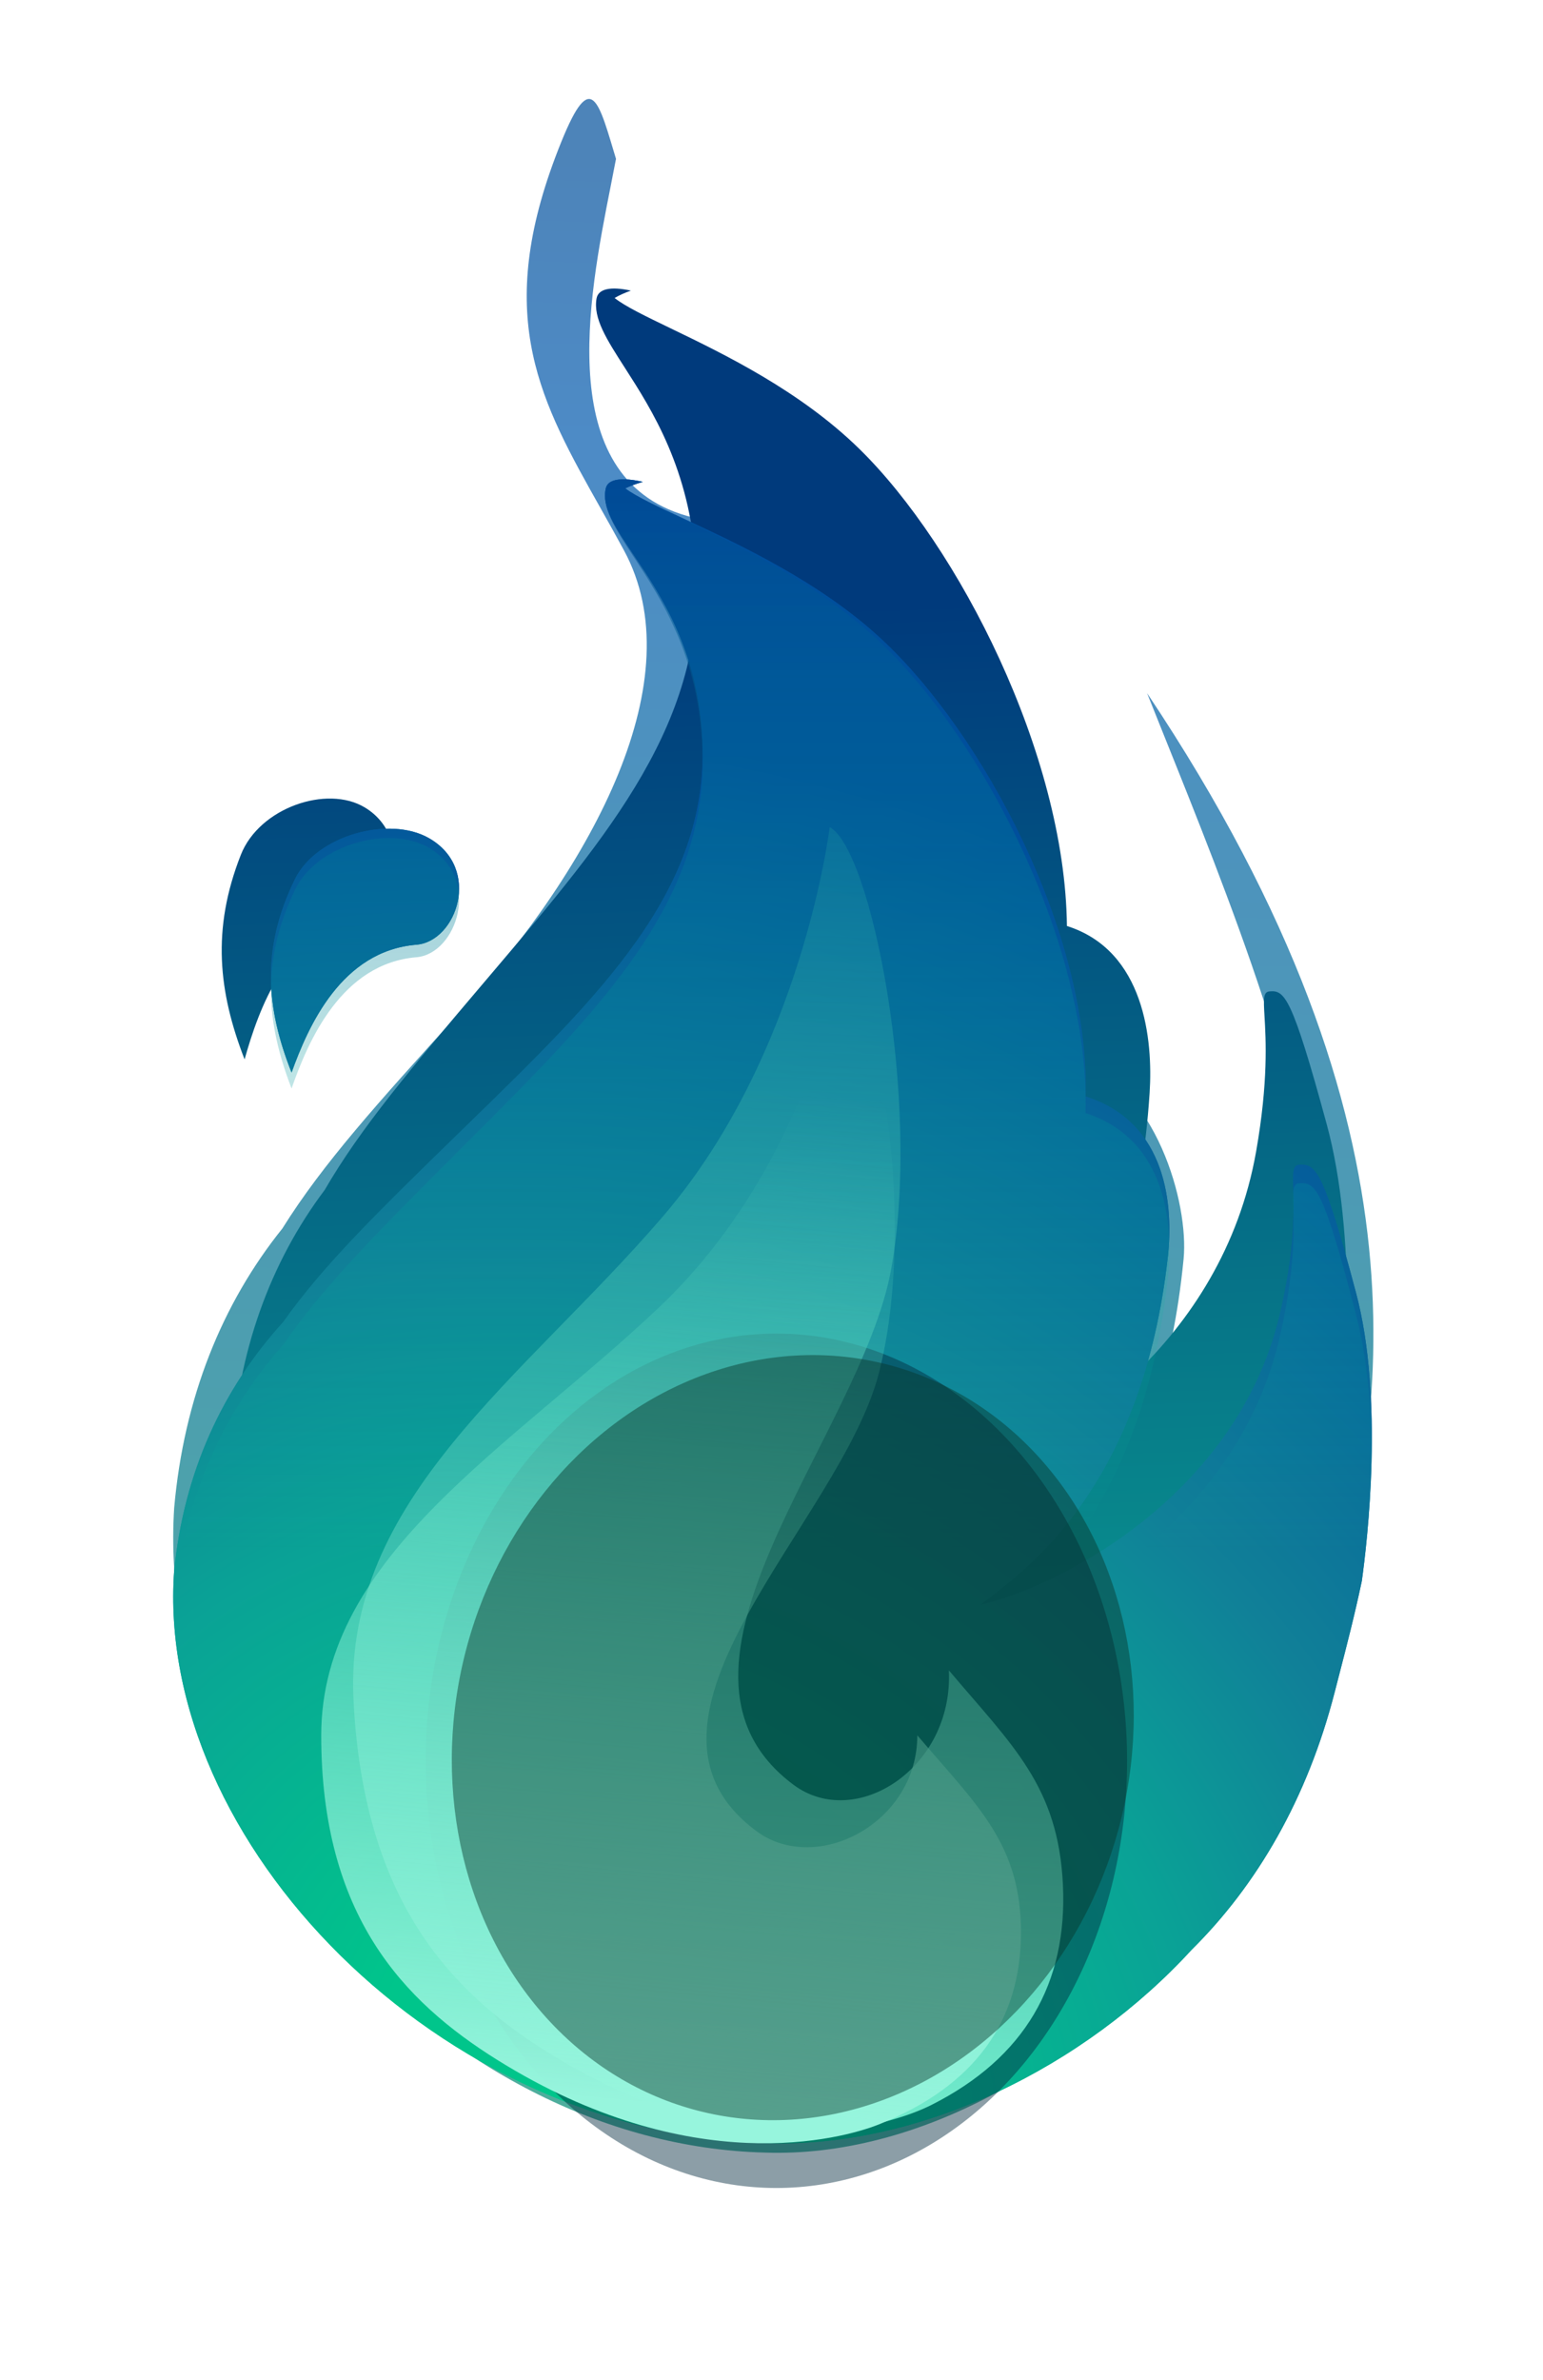 <svg width="72" height="111" viewBox="0 0 72 111" fill="none" xmlns="http://www.w3.org/2000/svg">
<g filter="url(#filter0_f_46_91)">
<path fill-rule="evenodd" clip-rule="evenodd" d="M29.119 25.674C28.752 24.994 28.384 24.341 28.026 23.705C25.25 18.774 23.067 14.898 25.91 7.338C27.476 3.175 27.836 4.377 28.628 7.023C28.666 7.149 28.704 7.277 28.744 7.409C28.67 7.802 28.586 8.226 28.497 8.675C27.459 13.917 25.752 22.538 32.341 24.135C39.004 25.75 50.341 40.752 50.142 49.312C53.957 50.665 55.484 56.123 55.229 58.721C54.182 69.36 49.806 71.843 47.544 73.127C47.066 73.398 46.682 73.616 46.444 73.846C49.969 72.953 58.819 66.216 60.824 56.687C61.68 52.614 57.093 41.206 54.367 34.428C54.059 33.663 53.775 32.956 53.525 32.326C67.399 53.078 64.367 66.172 62.235 75.383L62.234 75.383C62.131 75.83 62.029 76.268 61.932 76.698C60.663 82.3 58.33 86.835 55.308 90.225C50.355 96.36 42.797 100.631 35.709 100.39C20.399 100.006 7.22 84.53 8.127 70.328C8.582 65.181 10.369 60.788 13.173 57.297C15.074 54.258 17.597 51.473 21.42 47.255C27.765 40.253 32.343 31.636 29.119 25.674Z" fill="url(#paint0_linear_46_91)" fill-opacity="0.7"/>
</g>
<g filter="url(#filter1_f_46_91)">
<path fill-rule="evenodd" clip-rule="evenodd" d="M29.437 13.553C29.15 13.656 28.896 13.77 28.679 13.897C29.166 14.286 30.11 14.741 31.303 15.317C33.782 16.513 37.336 18.227 40.108 20.944C44.714 25.457 49.7 35.145 49.785 43.185C53.419 44.334 53.802 48.519 53.644 50.966C52.934 61.967 48.297 66.29 46.51 67.956C46.326 68.127 46.172 68.27 46.056 68.39C49.346 67.44 57.032 62.702 58.615 53.693C59.185 50.45 59.069 48.487 59.005 47.395C58.958 46.596 58.938 46.263 59.234 46.236C59.934 46.173 60.273 46.411 61.916 52.462C63.317 57.621 62.825 64.687 62.65 66.657C62.397 68.323 62.097 69.871 61.82 71.297L61.82 71.299C61.764 71.589 61.708 71.875 61.655 72.155C60.637 77.461 58.582 81.798 55.84 85.078C51.373 90.986 44.402 95.229 37.729 95.229C23.307 95.358 10.41 81.254 10.811 67.894C11.075 63.046 12.618 58.864 15.149 55.498C16.84 52.587 19.126 49.893 22.587 45.815L22.874 45.477C28.489 38.862 32.958 33.597 32.478 26.314C32.185 21.863 30.424 19.124 29.152 17.144C28.307 15.829 27.677 14.85 27.835 13.926C27.913 13.469 28.484 13.347 29.437 13.553ZM11.24 39.862C9.865 43.346 10.197 46.277 11.413 49.406C12.065 47.084 13.39 43.333 16.651 42.922C18.395 42.702 19.386 39.075 17.018 37.654C15.253 36.594 12.106 37.67 11.24 39.862Z" fill="url(#paint1_linear_46_91)"/>
</g>
<g filter="url(#filter2_f_46_91)">
<path fill-rule="evenodd" clip-rule="evenodd" d="M29.994 22.472C29.684 22.56 29.408 22.66 29.171 22.773C29.677 23.156 30.669 23.617 31.923 24.2C34.527 25.409 38.262 27.145 41.124 29.801C45.88 34.215 50.855 43.533 50.654 51.137C54.494 52.339 54.752 56.308 54.494 58.615C53.337 68.992 48.227 72.93 46.258 74.447C46.055 74.603 45.886 74.734 45.757 74.843C49.306 74.05 57.688 69.818 59.706 61.353C60.432 58.306 60.379 56.446 60.35 55.412C60.329 54.655 60.32 54.34 60.637 54.324C61.387 54.287 61.74 54.523 63.276 60.295C64.585 65.217 63.804 71.882 63.545 73.738C63.215 75.304 62.838 76.758 62.491 78.097L62.49 78.1C62.419 78.372 62.35 78.64 62.283 78.903C61.004 83.885 58.652 87.917 55.605 90.93C50.62 96.373 43.018 100.161 35.889 99.947C20.479 99.606 7.215 85.859 8.127 73.244C8.585 68.67 10.385 64.766 13.21 61.665C15.122 58.967 17.662 56.494 21.507 52.749L21.825 52.44C28.063 46.367 33.029 41.533 32.78 34.633C32.628 30.416 30.847 27.77 29.559 25.858C28.704 24.588 28.067 23.642 28.269 22.773C28.369 22.344 28.983 22.247 29.994 22.472ZM13.767 40.993C12.171 44.242 12.419 47.023 13.605 50.02C14.386 47.846 15.937 44.342 19.435 44.058C21.306 43.907 22.496 40.51 20.018 39.09C18.171 38.032 14.771 38.948 13.767 40.993Z" fill="url(#paint2_radial_46_91)"/>
</g>
<path fill-rule="evenodd" clip-rule="evenodd" d="M29.994 22.472C29.684 22.56 29.408 22.66 29.171 22.773C29.677 23.156 30.669 23.617 31.923 24.2C34.527 25.409 38.262 27.145 41.124 29.801C45.88 34.215 50.855 43.533 50.654 51.137C54.494 52.339 54.752 56.308 54.494 58.615C53.337 68.992 48.227 72.93 46.258 74.447C46.055 74.603 45.886 74.734 45.757 74.843C49.306 74.05 57.688 69.818 59.706 61.353C60.432 58.306 60.379 56.446 60.35 55.412C60.329 54.655 60.32 54.34 60.637 54.324C61.387 54.287 61.74 54.523 63.276 60.295C64.585 65.217 63.804 71.882 63.545 73.738C63.215 75.304 62.838 76.758 62.491 78.097L62.49 78.1C62.419 78.372 62.35 78.64 62.283 78.903C61.004 83.885 58.652 87.917 55.605 90.93C50.62 96.373 43.018 100.161 35.889 99.947C20.479 99.606 7.215 85.859 8.127 73.244C8.585 68.67 10.385 64.766 13.21 61.665C15.122 58.967 17.662 56.494 21.507 52.749L21.825 52.44C28.063 46.367 33.029 41.533 32.78 34.633C32.628 30.416 30.847 27.77 29.559 25.858C28.704 24.588 28.067 23.642 28.269 22.773C28.369 22.344 28.983 22.247 29.994 22.472ZM13.767 40.993C12.171 44.242 12.419 47.023 13.605 50.02C14.386 47.846 15.937 44.342 19.435 44.058C21.306 43.907 22.496 40.51 20.018 39.09C18.171 38.032 14.771 38.948 13.767 40.993Z" fill="url(#paint3_radial_46_91)"/>
<path fill-rule="evenodd" clip-rule="evenodd" d="M29.994 22.476C29.684 22.566 29.408 22.669 29.171 22.784C29.677 23.178 30.669 23.651 31.923 24.249C34.527 25.492 38.262 27.273 41.124 30.002C45.88 34.534 50.855 44.102 50.654 51.91C54.494 53.145 54.752 57.22 54.494 59.59C53.337 70.245 48.227 74.289 46.258 75.847C46.055 76.007 45.886 76.141 45.757 76.253C49.306 75.439 57.688 71.093 59.705 62.401C60.432 59.272 60.379 57.362 60.35 56.3C60.329 55.523 60.32 55.199 60.637 55.183C61.387 55.145 61.74 55.387 63.276 61.314C64.585 66.369 63.804 73.213 63.545 75.118C63.215 76.727 62.838 78.22 62.491 79.595L62.49 79.596L62.488 79.604L62.488 79.606C62.418 79.883 62.349 80.155 62.283 80.422C61.004 85.537 58.653 89.677 55.607 92.77C50.622 98.361 43.019 102.252 35.889 102.032C20.479 101.682 7.215 87.566 8.127 74.611C8.585 69.915 10.385 65.906 13.209 62.722C15.122 59.952 17.661 57.412 21.507 53.566L21.825 53.248C28.063 47.012 33.029 42.048 32.78 34.963C32.628 30.633 30.847 27.916 29.559 25.952C28.704 24.648 28.067 23.676 28.269 22.785C28.369 22.344 28.983 22.244 29.994 22.476ZM13.767 41.494C12.171 44.83 12.419 47.686 13.605 50.764C14.386 48.531 15.937 44.933 19.435 44.642C21.306 44.486 22.496 40.998 20.018 39.54C18.171 38.453 14.771 39.394 13.767 41.494Z" fill="url(#paint4_linear_46_91)"/>
<g style="mix-blend-mode:color-dodge" opacity="0.45" filter="url(#filter3_f_46_91)">
<ellipse cx="36.227" cy="82.117" rx="16.365" ry="19.924" fill="#00293B"/>
</g>
<g filter="url(#filter4_f_46_91)">
<path d="M16.493 79.231C16.941 88.568 20.977 92.848 25.526 95.692C34.8 101.49 41.751 99.031 43.457 98.171C47.82 95.972 49.819 92.497 49.598 87.891C49.377 83.286 47.228 81.397 44.276 77.898C44.495 82.472 39.913 85.389 37.025 83.235C29.701 77.772 40.172 67.018 41.587 59.174C43.001 51.329 40.647 39.591 38.714 38.573C38.714 38.573 37.455 49.141 30.94 56.722C24.426 64.302 16.045 69.894 16.493 79.231Z" fill="url(#paint5_linear_46_91)"/>
</g>
<path d="M14.989 80.93C14.989 89.322 18.816 93.334 23.223 96.079C32.208 101.678 39.269 99.772 41.015 99.074C45.478 97.29 47.641 94.26 47.641 90.12C47.641 85.98 45.585 84.194 42.804 80.93C42.804 85.041 38.087 87.46 35.306 85.404C28.252 80.19 39.226 70.997 41.015 64.023C42.804 57.05 41.015 46.423 39.132 45.426C39.132 45.426 37.642 54.436 30.771 60.954C23.901 67.472 14.989 72.538 14.989 80.93Z" fill="url(#paint6_linear_46_91)"/>
<g style="mix-blend-mode:plus-lighter" filter="url(#filter5_f_46_91)">
<ellipse cx="36.993" cy="81.038" rx="15.785" ry="17.952" transform="rotate(13.493 36.993 81.038)" fill="#07372B" fill-opacity="0.45"/>
</g>
<defs>
<filter id="filter0_f_46_91" x="4.083" y="0.616" width="64.003" height="103.783" filterUnits="userSpaceOnUse" color-interpolation-filters="sRGB">
<feFlood flood-opacity="0" result="BackgroundImageFix"/>
<feBlend mode="normal" in="SourceGraphic" in2="BackgroundImageFix" result="shape"/>
<feGaussianBlur stdDeviation="2" result="effect1_foregroundBlur_46_91"/>
</filter>
<filter id="filter1_f_46_91" x="3.546" y="6.656" width="66.132" height="95.374" filterUnits="userSpaceOnUse" color-interpolation-filters="sRGB">
<feFlood flood-opacity="0" result="BackgroundImageFix"/>
<feBlend mode="normal" in="SourceGraphic" in2="BackgroundImageFix" result="shape"/>
<feGaussianBlur stdDeviation="3.4" result="effect1_foregroundBlur_46_91"/>
</filter>
<filter id="filter2_f_46_91" x="5.983" y="20.255" width="60.13" height="81.802" filterUnits="userSpaceOnUse" color-interpolation-filters="sRGB">
<feFlood flood-opacity="0" result="BackgroundImageFix"/>
<feBlend mode="normal" in="SourceGraphic" in2="BackgroundImageFix" result="shape"/>
<feGaussianBlur stdDeviation="1.05" result="effect1_foregroundBlur_46_91"/>
</filter>
<filter id="filter3_f_46_91" x="11.062" y="53.393" width="50.33" height="57.448" filterUnits="userSpaceOnUse" color-interpolation-filters="sRGB">
<feFlood flood-opacity="0" result="BackgroundImageFix"/>
<feBlend mode="normal" in="SourceGraphic" in2="BackgroundImageFix" result="shape"/>
<feGaussianBlur stdDeviation="4.4" result="effect1_foregroundBlur_46_91"/>
</filter>
<filter id="filter4_f_46_91" x="12.476" y="34.573" width="41.139" height="68.856" filterUnits="userSpaceOnUse" color-interpolation-filters="sRGB">
<feFlood flood-opacity="0" result="BackgroundImageFix"/>
<feBlend mode="normal" in="SourceGraphic" in2="BackgroundImageFix" result="shape"/>
<feGaussianBlur stdDeviation="2" result="effect1_foregroundBlur_46_91"/>
</filter>
<filter id="filter5_f_46_91" x="12.279" y="54.394" width="49.429" height="53.288" filterUnits="userSpaceOnUse" color-interpolation-filters="sRGB">
<feFlood flood-opacity="0" result="BackgroundImageFix"/>
<feBlend mode="normal" in="SourceGraphic" in2="BackgroundImageFix" result="shape"/>
<feGaussianBlur stdDeviation="4.4" result="effect1_foregroundBlur_46_91"/>
</filter>
<linearGradient id="paint0_linear_46_91" x1="33.387" y1="115.54" x2="36.775" y2="4.697" gradientUnits="userSpaceOnUse">
<stop stop-color="#039766"/>
<stop offset="0.852" stop-color="#015AAF"/>
<stop offset="0.972" stop-color="#01509C"/>
</linearGradient>
<linearGradient id="paint1_linear_46_91" x1="35.094" y1="13.236" x2="37.878" y2="95.234" gradientUnits="userSpaceOnUse">
<stop offset="0.185" stop-color="#003A7C"/>
<stop offset="1" stop-color="#0CB094"/>
</linearGradient>
<radialGradient id="paint2_radial_46_91" cx="0" cy="0" r="1" gradientUnits="userSpaceOnUse" gradientTransform="translate(28.54 97.372) rotate(-53.967) scale(60.303 70.52)">
<stop offset="0.155" stop-color="#00C58B"/>
<stop offset="0.427" stop-color="#0AA296"/>
<stop offset="0.61" stop-color="#108098"/>
<stop offset="1" stop-color="#004F9C"/>
</radialGradient>
<radialGradient id="paint3_radial_46_91" cx="0" cy="0" r="1" gradientUnits="userSpaceOnUse" gradientTransform="translate(28.54 97.372) rotate(-53.967) scale(60.303 70.52)">
<stop offset="0.155" stop-color="#00C58B"/>
<stop offset="0.427" stop-color="#0AA296"/>
<stop offset="0.61" stop-color="#108098"/>
<stop offset="1" stop-color="#004F9C"/>
</radialGradient>
<linearGradient id="paint4_linear_46_91" x1="36.048" y1="22.355" x2="36.048" y2="102.041" gradientUnits="userSpaceOnUse">
<stop stop-color="#004692" stop-opacity="0.58"/>
<stop offset="0.627" stop-color="#00D6A1" stop-opacity="0"/>
</linearGradient>
<linearGradient id="paint5_linear_46_91" x1="35.666" y1="97.788" x2="39.356" y2="20.877" gradientUnits="userSpaceOnUse">
<stop stop-color="#70EACB"/>
<stop offset="1" stop-color="#118F99" stop-opacity="0"/>
</linearGradient>
<linearGradient id="paint6_linear_46_91" x1="33.251" y1="98.395" x2="37.714" y2="51.035" gradientUnits="userSpaceOnUse">
<stop stop-color="#97F5DD"/>
<stop offset="1" stop-color="#53DBBC" stop-opacity="0"/>
</linearGradient>
</defs>
</svg>
